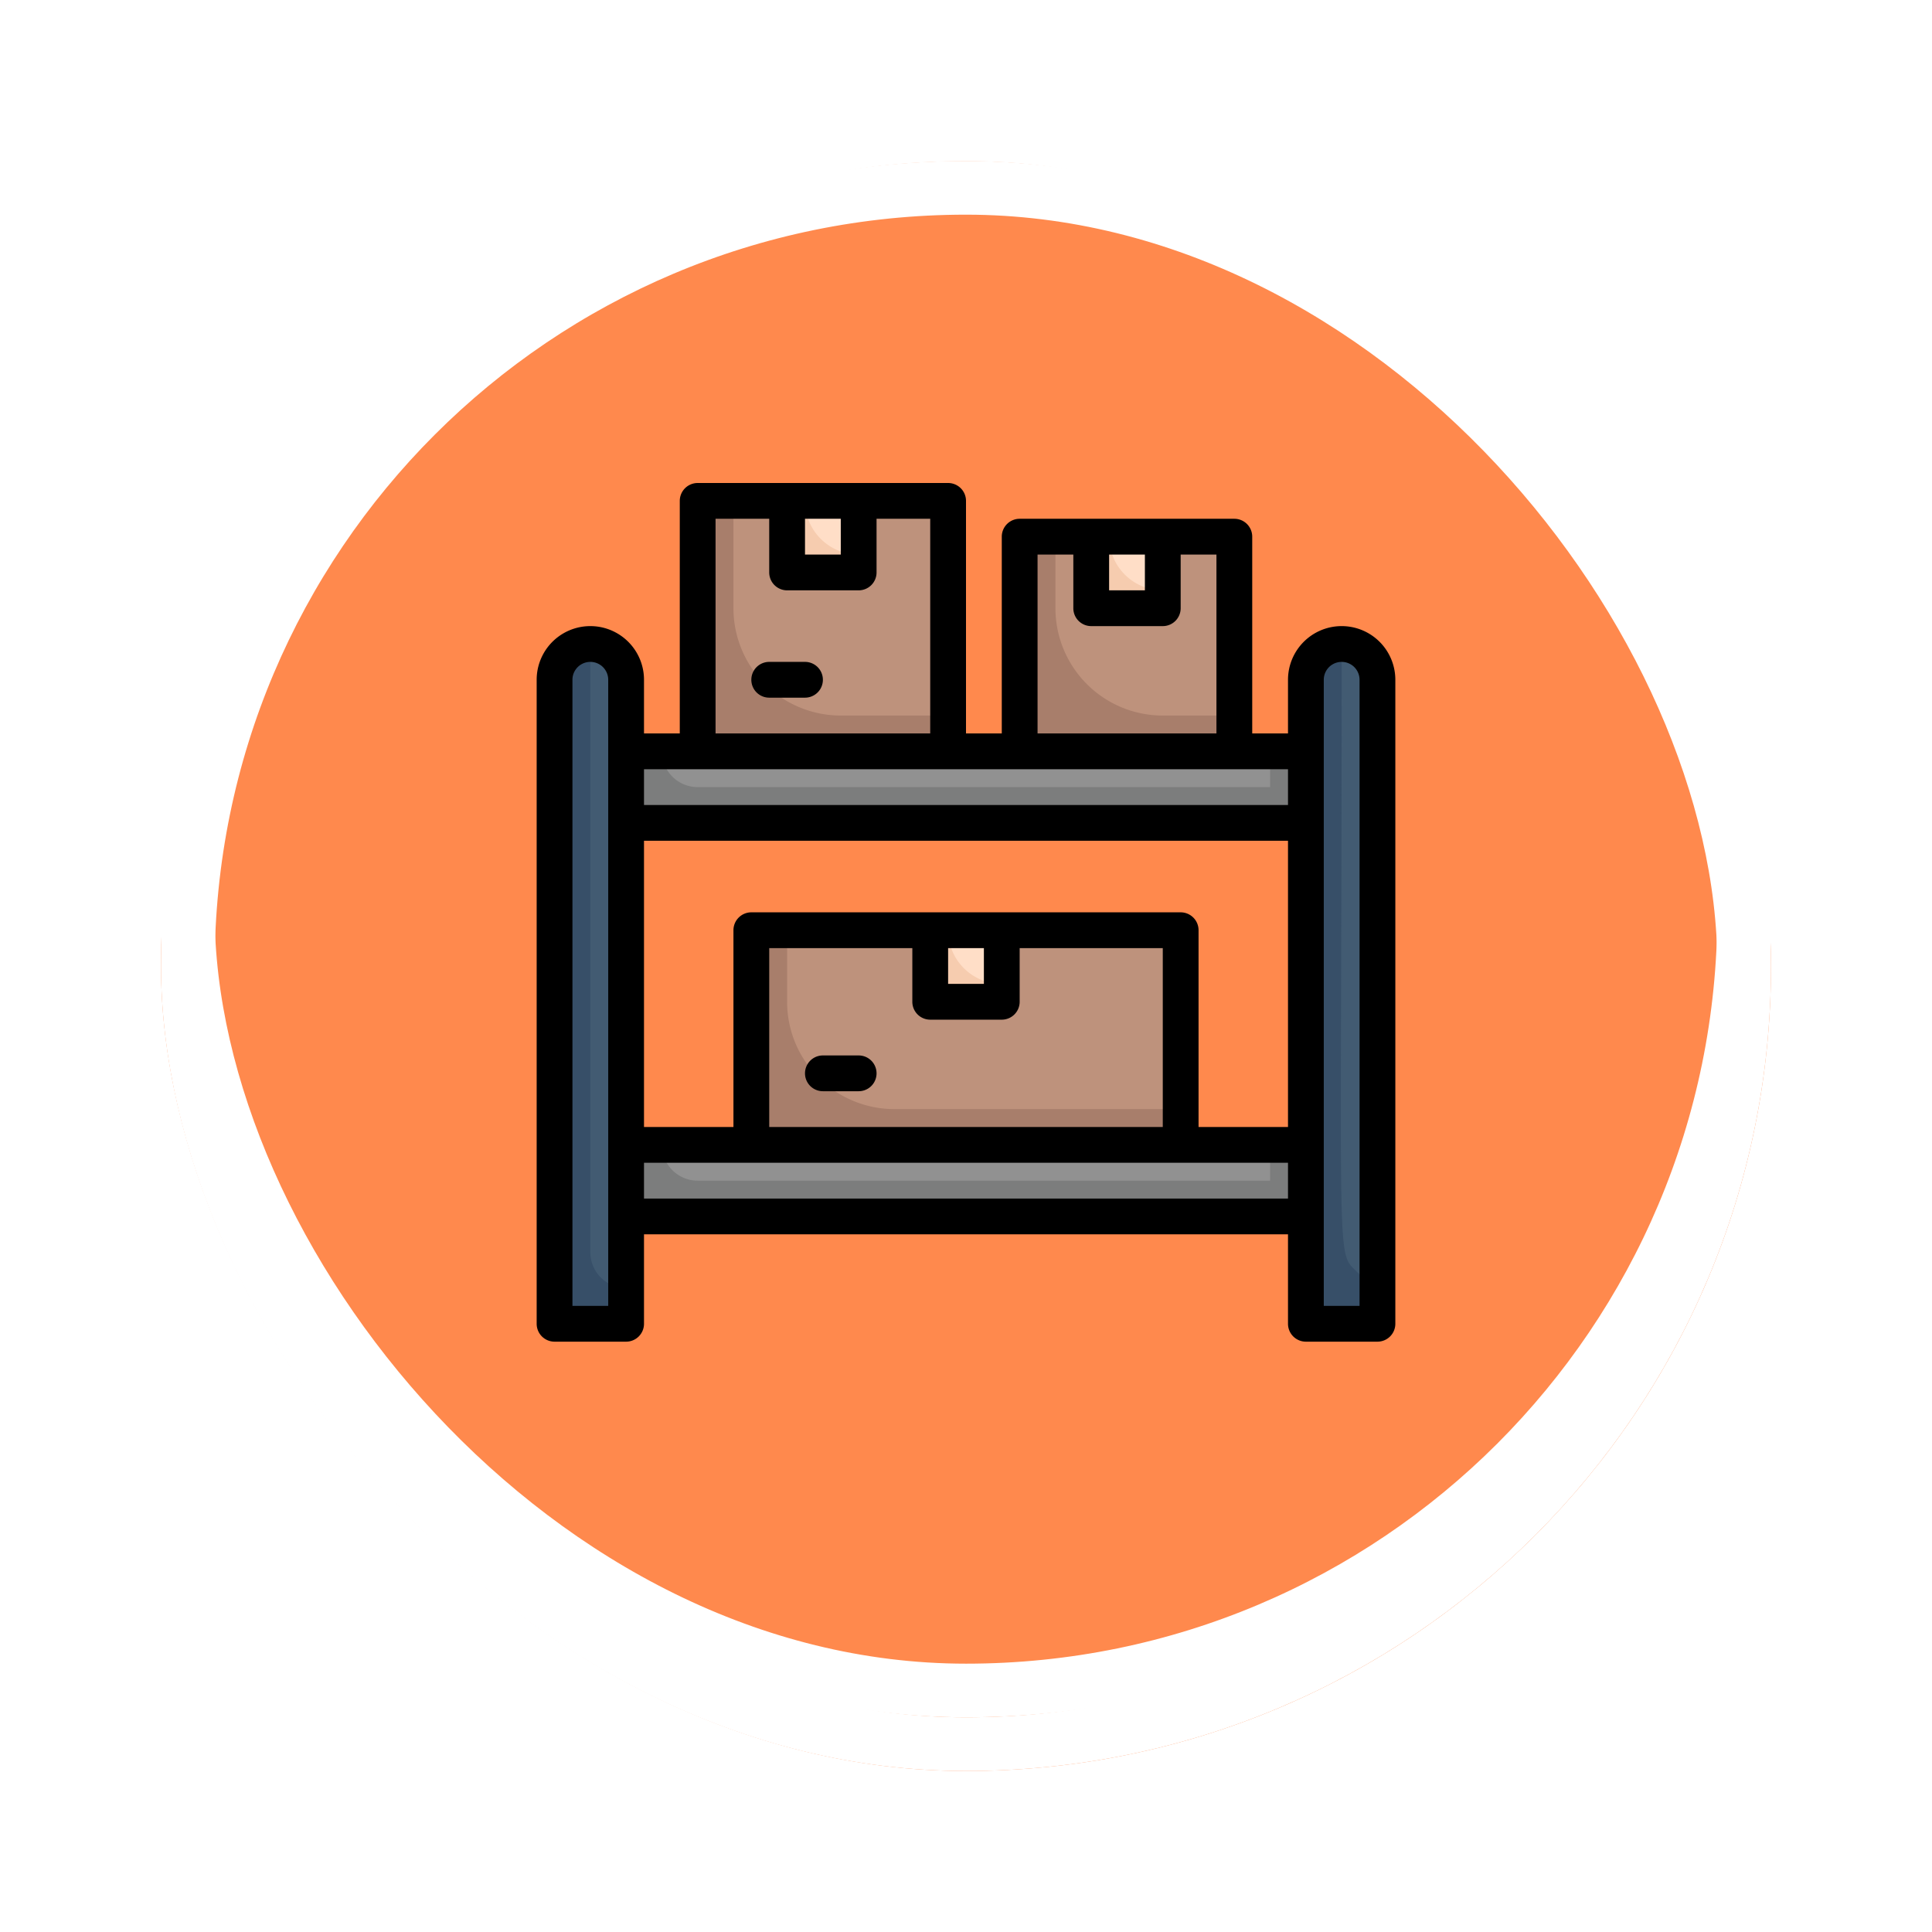 <svg xmlns="http://www.w3.org/2000/svg" xmlns:xlink="http://www.w3.org/1999/xlink" width="108" height="108" viewBox="0 0 108 108">
  <defs>
    <filter id="Rectángulo_400898" x="0" y="0" width="108" height="108" filterUnits="userSpaceOnUse">
      <feOffset dy="3" input="SourceAlpha"/>
      <feGaussianBlur stdDeviation="3" result="blur"/>
      <feFlood flood-opacity="0.161"/>
      <feComposite operator="in" in2="blur"/>
      <feComposite in="SourceGraphic"/>
    </filter>
  </defs>
  <g id="Grupo_1107921" data-name="Grupo 1107921" transform="translate(9 6)">
    <g id="Grupo_1098742" data-name="Grupo 1098742" transform="translate(0)">
      <g transform="matrix(1, 0, 0, 1, -9, -6)" filter="url(#Rectángulo_400898)">
        <g id="Rectángulo_400898-2" data-name="Rectángulo 400898" transform="translate(9 6)" fill="#ff7630" stroke="#fff" stroke-width="3" opacity="0.859">
          <rect width="90" height="90" rx="45" stroke="none"/>
          <rect x="1.5" y="1.5" width="87" height="87" rx="43.5" fill="none"/>
        </g>
      </g>
      <g id="Rectángulo_400907" data-name="Rectángulo 400907" transform="translate(0)" fill="none" stroke="#fff" stroke-width="3">
        <rect width="90" height="90" rx="45" stroke="none"/>
        <rect x="1.5" y="1.5" width="87" height="87" rx="43.5" fill="none"/>
      </g>
    </g>
    <g id="Storage" transform="translate(21 21)">
      <path id="Trazado_897598" data-name="Trazado 897598" d="M5,11V47H1V11a2,2,0,1,1,4,0Z" fill="#374f68"/>
      <path id="Trazado_897599" data-name="Trazado 897599" d="M5,11c0,35.18-.1,34,0,34a2,2,0,0,1-2-2V9A2,2,0,0,1,5,11Z" fill="#425b72"/>
      <path id="Trazado_897600" data-name="Trazado 897600" d="M5,15H43v4H5Z" fill="#7c7d7d"/>
      <path id="Trazado_897601" data-name="Trazado 897601" d="M41,15v2H9a2,2,0,0,1-2-2Z" fill="#919191"/>
      <path id="Trazado_897602" data-name="Trazado 897602" d="M5,37H43v4H5Z" fill="#7c7d7d"/>
      <path id="Trazado_897603" data-name="Trazado 897603" d="M41,37v2H9a2,2,0,0,1-2-2Z" fill="#919191"/>
      <path id="Trazado_897604" data-name="Trazado 897604" d="M47,11V47H43V11a2,2,0,0,1,4,0Z" fill="#374f68"/>
      <path id="Trazado_897605" data-name="Trazado 897605" d="M47,11V44.82a2.84,2.84,0,0,1-1.12-.7c-1.23-1.24-.88.55-.88-34.85a1.69,1.69,0,0,1,.5-.2A2,2,0,0,1,47,11Z" fill="#425b72"/>
      <path id="Trazado_897606" data-name="Trazado 897606" d="M12,25H36V37H12Z" fill="#a87e6b"/>
      <path id="Trazado_897607" data-name="Trazado 897607" d="M36,25V35H20a6,6,0,0,1-6-6V25Z" fill="#be927c"/>
      <path id="Trazado_897608" data-name="Trazado 897608" d="M9,1H23V15H9Z" fill="#a87e6b"/>
      <path id="Trazado_897609" data-name="Trazado 897609" d="M23,1V13H17a6,6,0,0,1-6-6V1Z" fill="#be927c"/>
      <path id="Trazado_897610" data-name="Trazado 897610" d="M27,3H39V15H27Z" fill="#a87e6b"/>
      <path id="Trazado_897611" data-name="Trazado 897611" d="M39,3V13H35a6,6,0,0,1-6-6V3Z" fill="#be927c"/>
      <path id="Trazado_897612" data-name="Trazado 897612" d="M22,25h4v4H22Z" fill="#f6ccaf"/>
      <path id="Trazado_897613" data-name="Trazado 897613" d="M26,25v3a3,3,0,0,1-3-3Z" fill="#ffdec7"/>
      <path id="Trazado_897614" data-name="Trazado 897614" d="M14,1h4V5H14Z" fill="#f6ccaf"/>
      <path id="Trazado_897615" data-name="Trazado 897615" d="M18,1V4a3,3,0,0,1-3-3Z" fill="#ffdec7"/>
      <path id="Trazado_897616" data-name="Trazado 897616" d="M31,3h4V7H31Z" fill="#f6ccaf"/>
      <path id="Trazado_897617" data-name="Trazado 897617" d="M35,3V6a3,3,0,0,1-3-3Z" fill="#ffdec7"/>
      <path id="Trazado_897618" data-name="Trazado 897618" d="M45,8a3,3,0,0,0-3,3v3H40V3a1,1,0,0,0-1-1H27a1,1,0,0,0-1,1V14H24V1a1,1,0,0,0-1-1H9A1,1,0,0,0,8,1V14H6V11a3,3,0,1,0-6,0V47a1,1,0,0,0,1,1H5a1,1,0,0,0,1-1V42H42v5a1,1,0,0,0,1,1h4a1,1,0,0,0,1-1V11A3,3,0,0,0,45,8ZM23,26h2v2H23Zm-1,4h4a1,1,0,0,0,1-1V26h8V36H13V26h8v3A1,1,0,0,0,22,30Zm14-6H12a1,1,0,0,0-1,1V36H6V20H42V36H37V25A1,1,0,0,0,36,24ZM34,4V6H32V4ZM28,4h2V7a1,1,0,0,0,1,1h4a1,1,0,0,0,1-1V4h2V14H28ZM17,2V4H15V2ZM10,2h3V5a1,1,0,0,0,1,1h4a1,1,0,0,0,1-1V2h3V14H10ZM42,16v2H6V16ZM4,46H2V11a1,1,0,1,1,2,0Zm2-6V38H42v2Zm40,6H44V11a1,1,0,0,1,2,0Z"/>
      <path id="Trazado_897619" data-name="Trazado 897619" d="M18,32H16a1,1,0,0,0,0,2h2a1,1,0,0,0,0-2Z"/>
      <path id="Trazado_897620" data-name="Trazado 897620" d="M15,10H13a1,1,0,0,0,0,2h2a1,1,0,0,0,0-2Z"/>
    </g>
  </g>
</svg>
